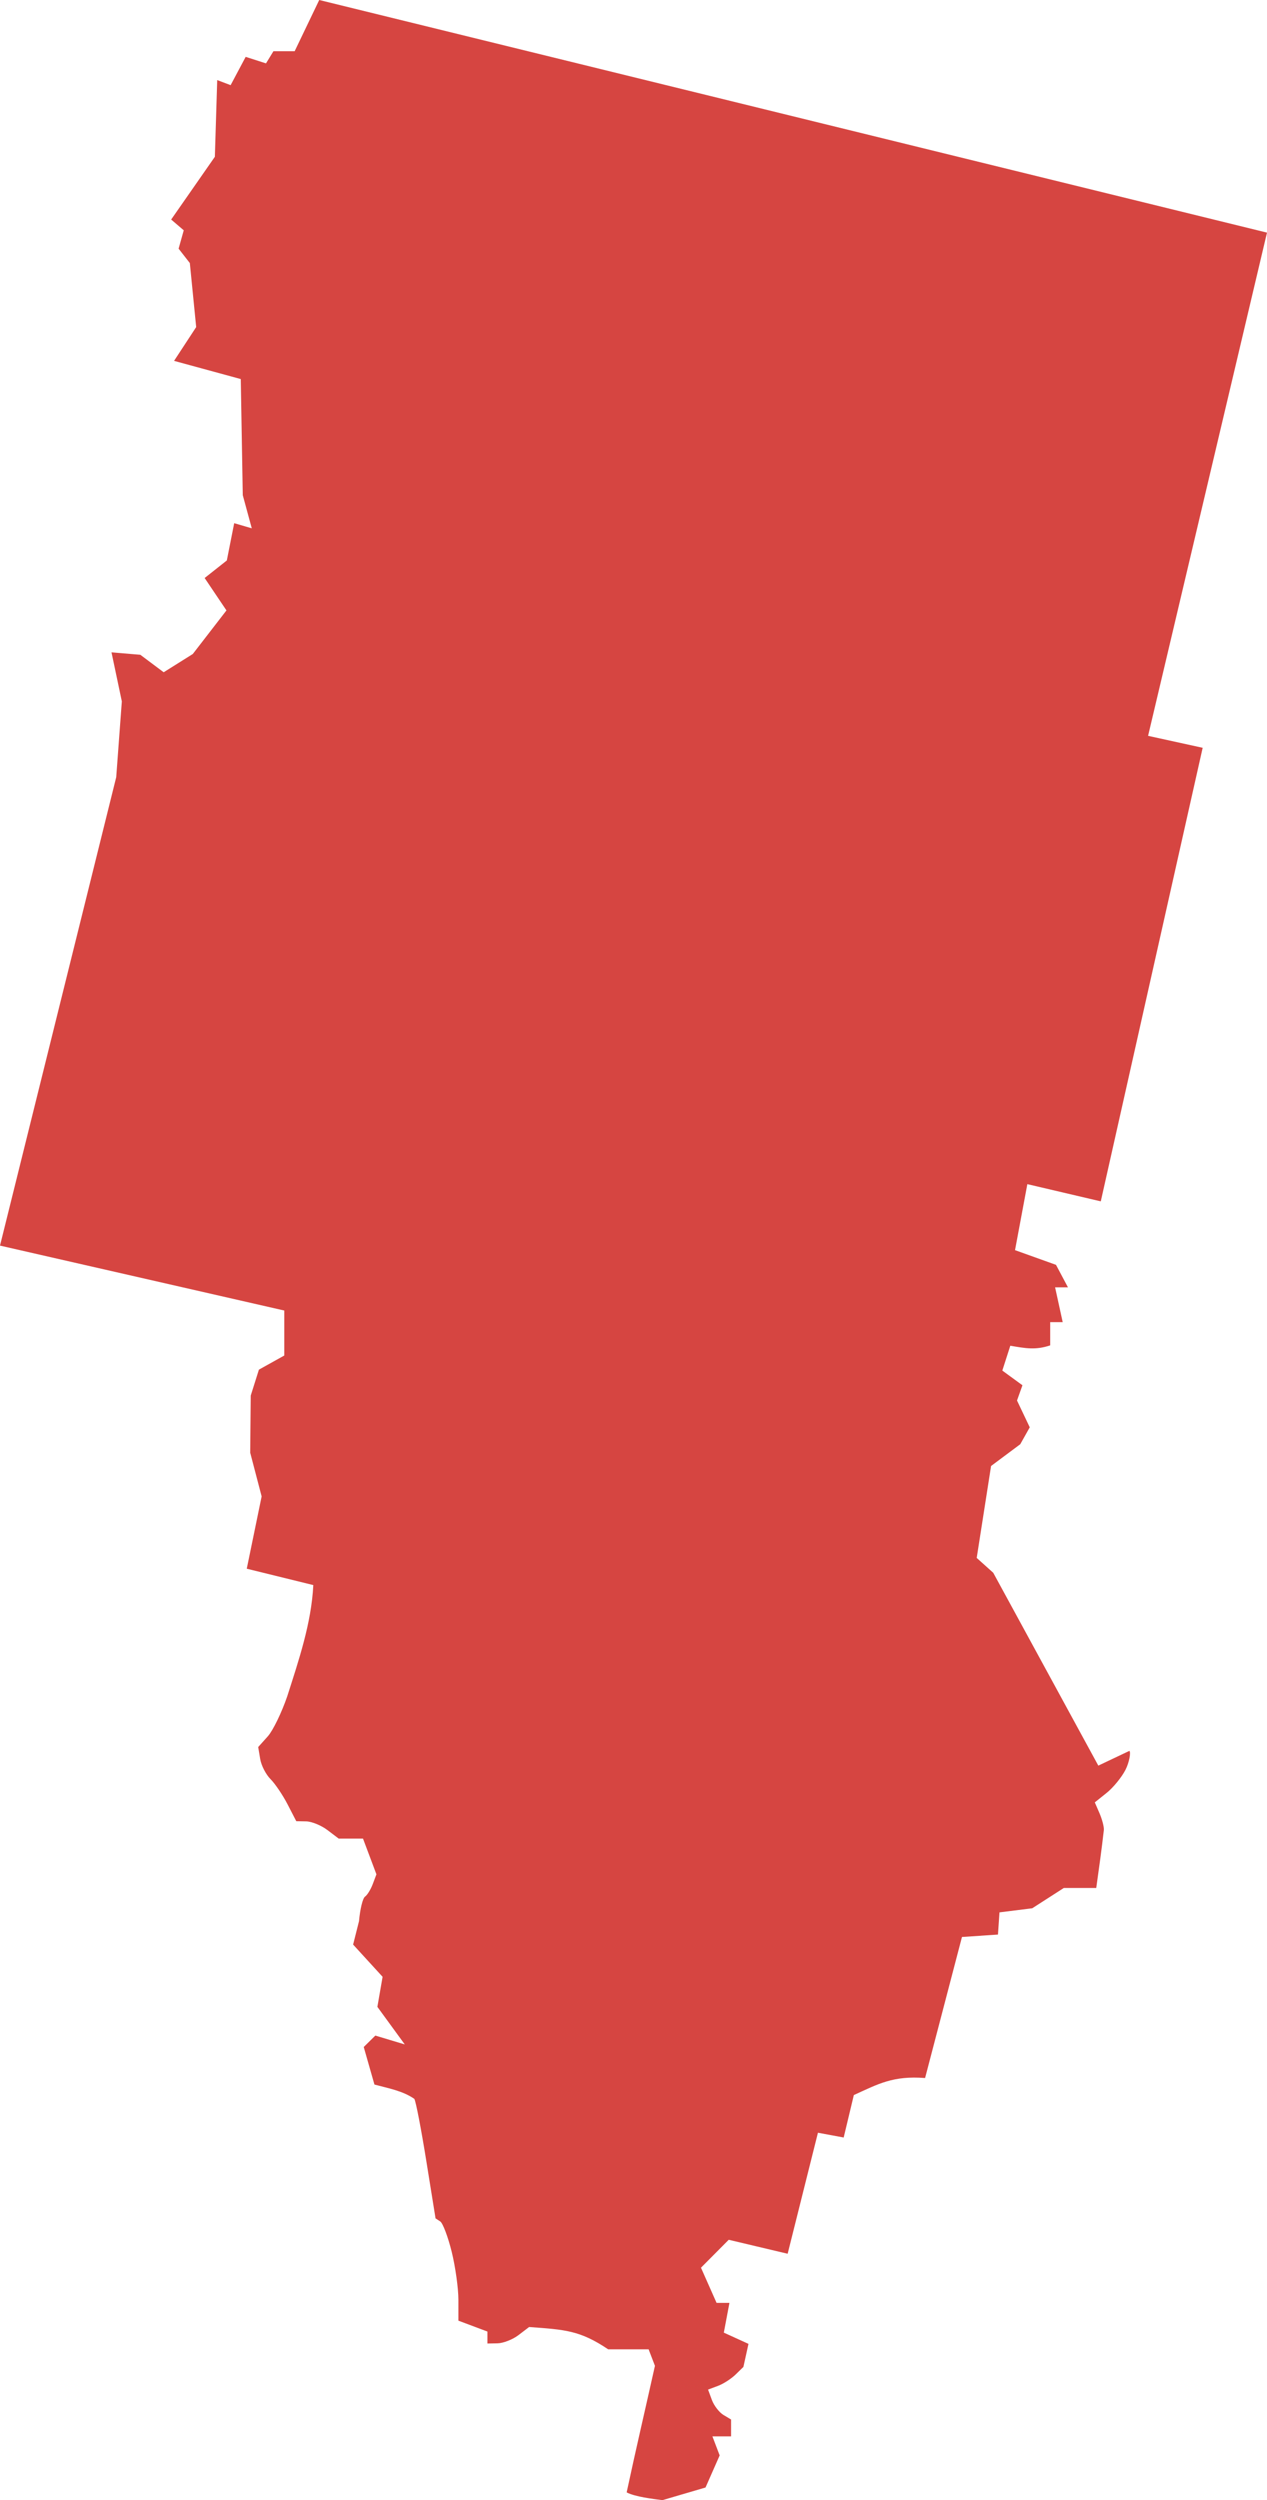 <?xml version="1.0" encoding="UTF-8" standalone="no"?>
<svg
   xmlns:dc="http://purl.org/dc/elements/1.1/"
   xmlns:cc="http://creativecommons.org/ns#"
   xmlns:rdf="http://www.w3.org/1999/02/22-rdf-syntax-ns#"
   xmlns:svg="http://www.w3.org/2000/svg"
   xmlns="http://www.w3.org/2000/svg"
   xmlns:sodipodi="http://sodipodi.sourceforge.net/DTD/sodipodi-0.dtd"
   xmlns:inkscape="http://www.inkscape.org/namespaces/inkscape"
   version="1.0"
   width="123.844"
   height="244.333"
   id="svg2"
   sodipodi:docname="CA_2.svg"
   inkscape:version="0.92.2 5c3e80d, 2017-08-06">
  <defs
     id="defs94" />
  <sodipodi:namedview
     pagecolor="#ffffff"
     bordercolor="#666666"
     borderopacity="1"
     objecttolerance="10"
     gridtolerance="10"
     guidetolerance="10"
     inkscape:pageopacity="0"
     inkscape:pageshadow="2"
     inkscape:window-width="640"
     inkscape:window-height="480"
     id="namedview92"
     showgrid="false"
     inkscape:zoom="0.12542268"
     inkscape:cx="1235.4435"
     inkscape:cy="-111.89688"
     inkscape:window-x="0"
     inkscape:window-y="0"
     inkscape:window-maximized="0"
     inkscape:current-layer="svg2" />
  <path
     d="M 117.556,73.081 112.221,71.912 123.844,22.734 31.203,0 28.8,5.008 h -2.074 l -0.727,1.187 -1.985,-0.638 -1.471,2.765 -1.311,-0.496 -0.23,7.497 -4.271,6.132 1.23,1.052 -0.503,1.795 1.098,1.407 0.62,6.256 -2.162,3.303 6.521,1.777 0.196,11.349 0.88,3.238 -1.719,-0.502 -0.721,3.644 -2.168,1.714 2.132,3.167 -3.29,4.259 -2.846,1.785 -2.282,-1.709 -2.818,-0.236 1.01,4.791 -0.549,7.408 L 0,121.731 l 27.789,6.345 v 4.395 l -2.481,1.381 -0.799,2.534 -0.052,5.584 1.117,4.271 -1.454,7.066 6.505,1.6 c -0.187,3.721 -1.425,7.355 -2.552,10.882 -0.535,1.56 -1.383,3.32 -1.896,3.899 l -0.939,1.046 0.195,1.17 c 0.106,0.641 0.563,1.52 1.01,1.967 0.447,0.447 1.197,1.557 1.666,2.463 l 0.851,1.648 0.975,0.018 c 0.538,0.01 1.468,0.393 2.074,0.851 l 1.099,0.833 h 2.375 l 1.311,3.491 -0.354,0.939 c -0.193,0.523 -0.536,1.085 -0.762,1.241 -0.226,0.156 -0.485,1.237 -0.585,2.393 l -0.577,2.291 2.881,3.15 -0.51,2.936 2.68,3.674 -2.879,-0.867 -1.134,1.117 1.046,3.669 c 1.341,0.365 2.745,0.602 3.899,1.4 0.153,0.248 0.673,2.973 1.17,6.061 l 0.904,5.618 0.461,0.301 c 0.25,0.167 0.754,1.496 1.117,2.96 0.362,1.464 0.656,3.579 0.656,4.697 v 2.038 l 2.836,1.063 v 1.17 l 0.992,-0.018 c 0.546,-0.01 1.465,-0.364 2.038,-0.797 l 1.046,-0.798 c 3.51,0.26 4.951,0.319 7.727,2.18 h 3.952 l 0.62,1.613 c -0.917,4.124 -1.882,8.238 -2.765,12.37 0.843,0.438 2.561,0.633 3.498,0.758 l 4.211,-1.236 1.382,-3.137 -0.709,-1.861 h 1.825 v -1.648 l -0.744,-0.443 c -0.413,-0.249 -0.929,-0.913 -1.134,-1.471 l -0.372,-1.01 0.992,-0.372 c 0.541,-0.205 1.309,-0.712 1.719,-1.117 l 0.744,-0.727 0.496,-2.251 -2.41,-1.099 0.549,-2.907 h -1.258 l -1.524,-3.438 2.712,-2.729 5.76,1.365 2.961,-11.827 2.516,0.467 0.992,-4.147 c 2.388,-1.089 3.843,-1.911 6.965,-1.666 l 3.605,-13.784 3.519,-0.236 0.147,-2.169 3.203,-0.4 3.086,-1.985 h 3.17 c 0.264,-1.888 0.532,-3.776 0.744,-5.671 0.023,-0.312 -0.172,-1.045 -0.425,-1.63 l -0.461,-1.063 1.152,-0.922 c 0.636,-0.506 1.469,-1.522 1.843,-2.251 0.374,-0.729 0.544,-1.707 0.39,-1.862 l -3.041,1.442 -10.269,-18.844 -1.618,-1.453 1.404,-8.984 2.854,-2.129 0.927,-1.65 -1.246,-2.621 0.532,-1.489 -1.967,-1.436 0.78,-2.428 c 1.5,0.255 2.466,0.443 3.899,-0.035 v -2.269 h 1.223 l -0.744,-3.403 h 1.258 l -1.17,-2.198 -4.005,-1.436 1.205,-6.451 7.178,1.684 z"
     style="fill:#D64541;fill-opacity:1"
     id="CA_2"
     inkscape:connector-curvature="0" />
</svg>
